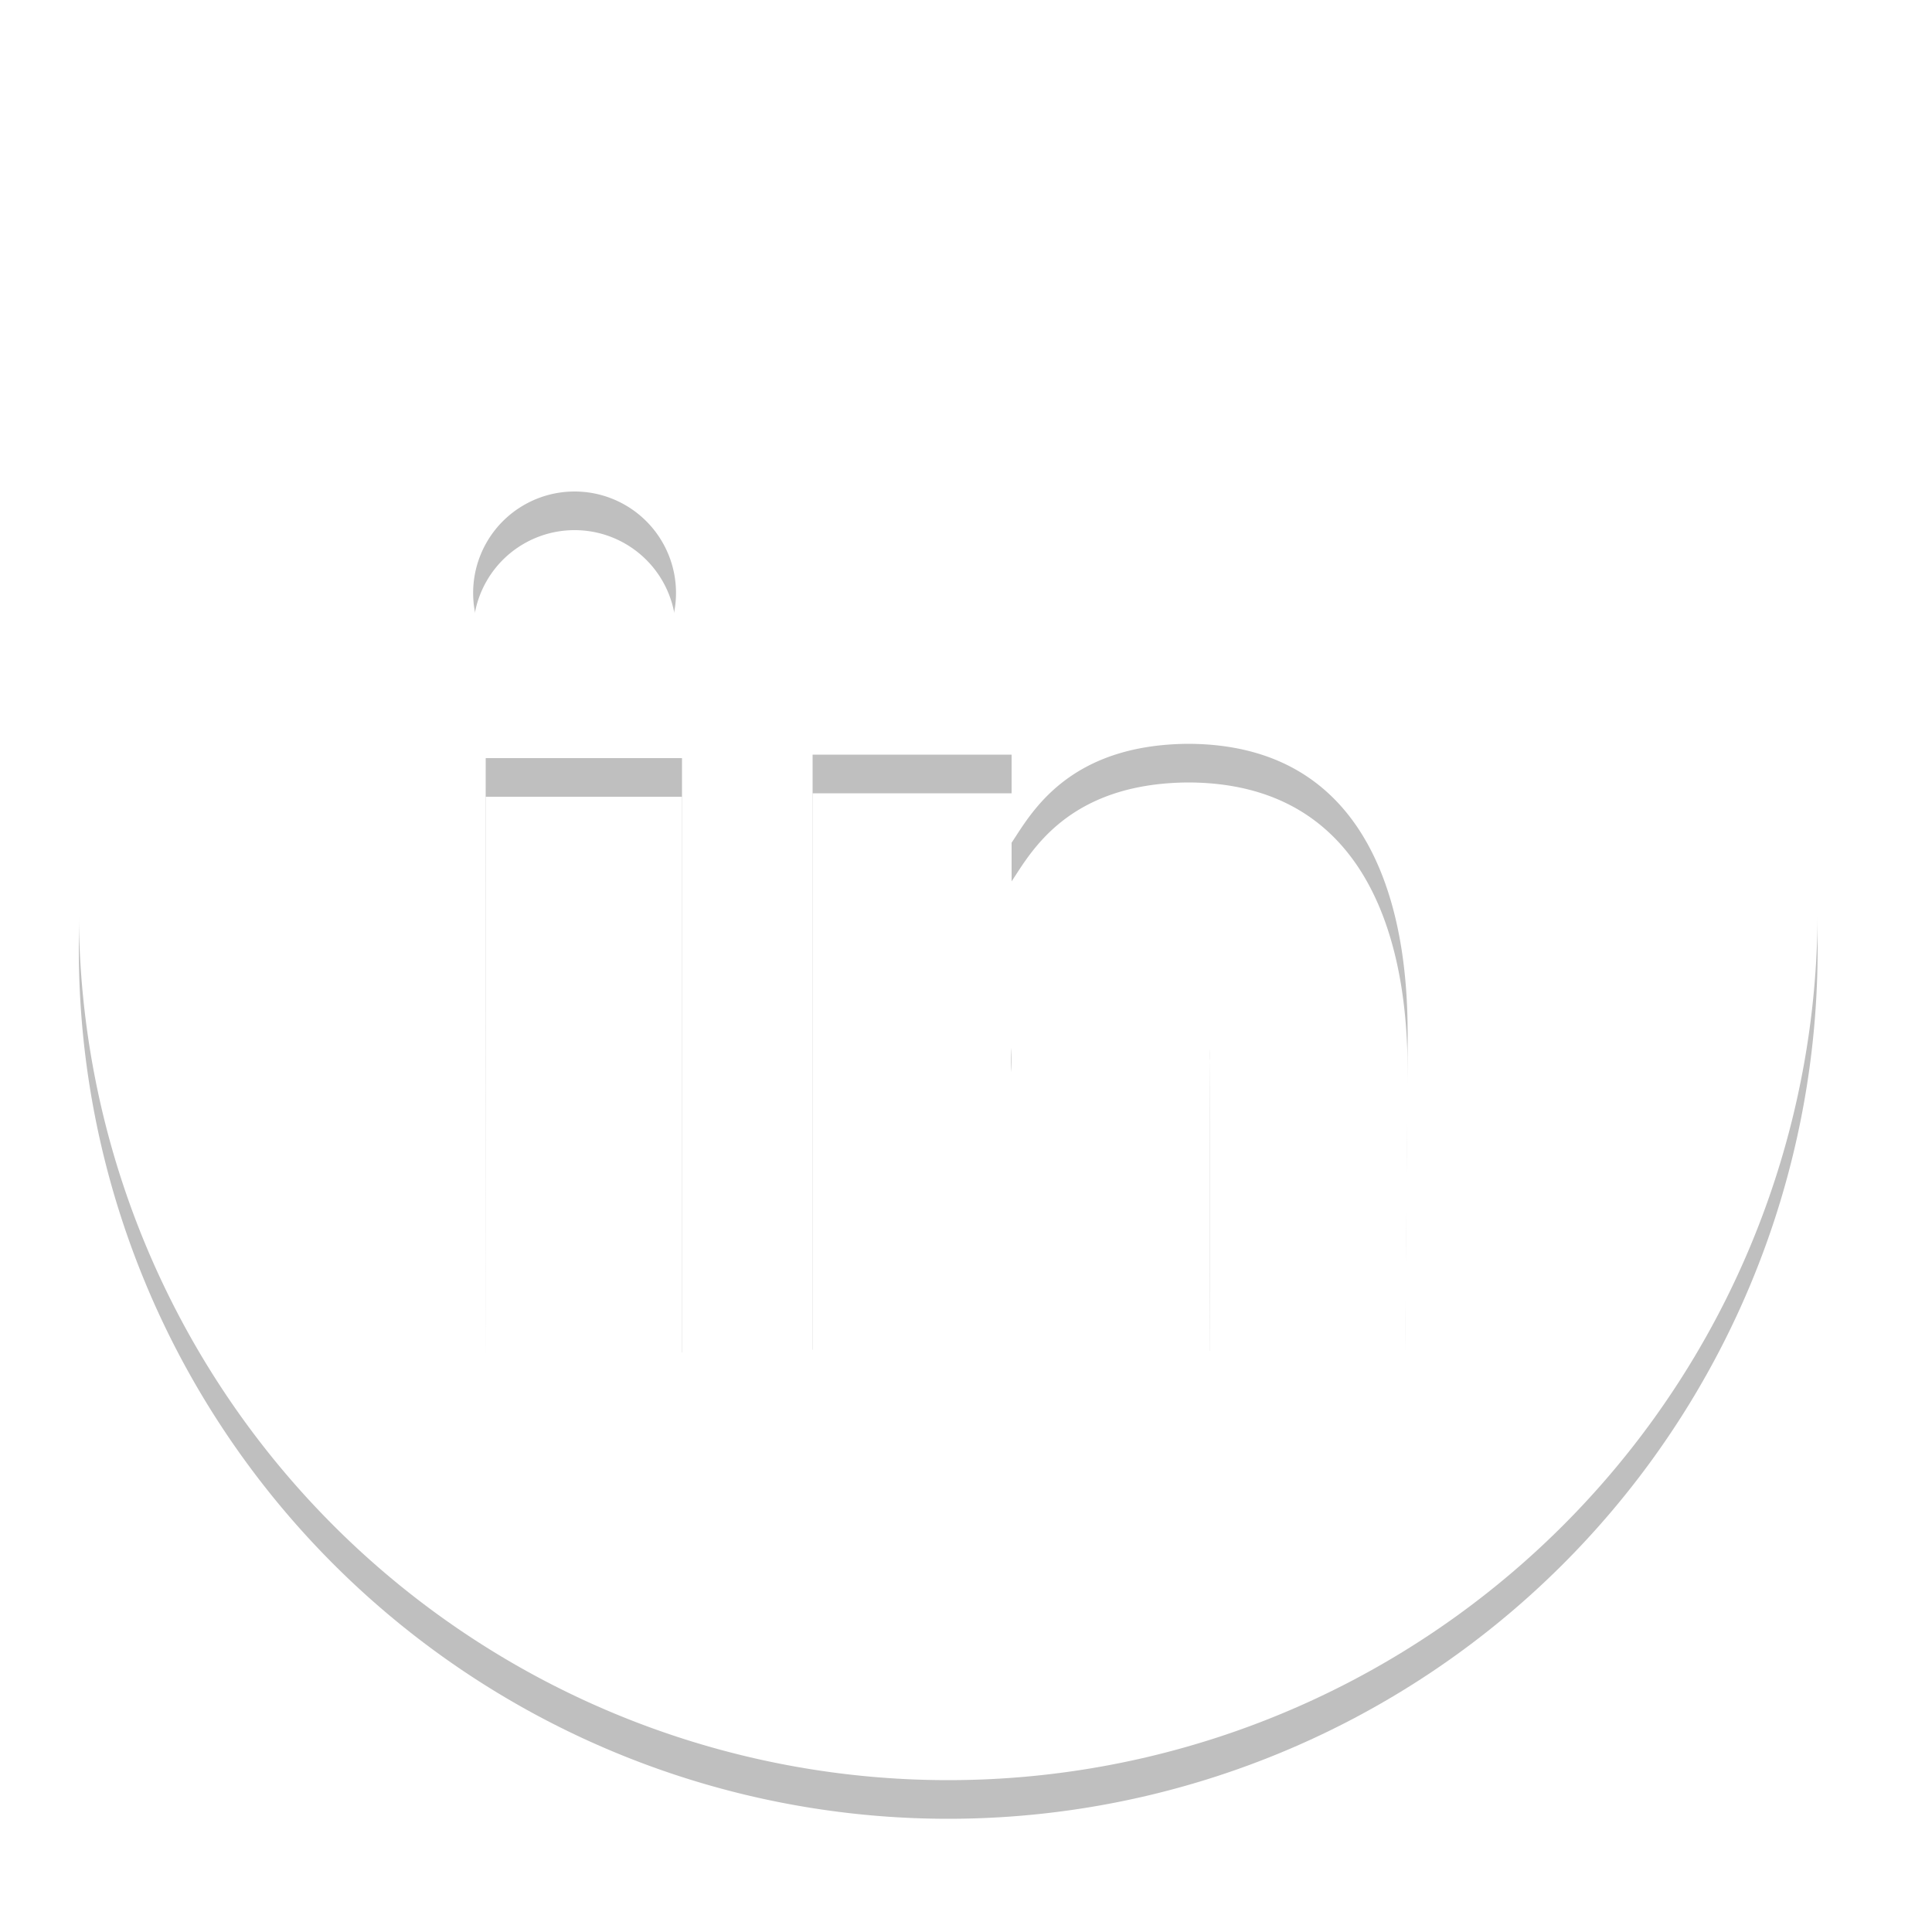 <svg xmlns="http://www.w3.org/2000/svg" xmlns:xlink="http://www.w3.org/1999/xlink" width="50" height="50" viewBox="0 0 50 50"><defs><path id="zslha" d="M674.87 2274.72a2.62 2.62 0 1 1 0 5.25 2.62 2.62 0 0 1 0-5.25zm-2.3 6.9h5.08V2297h-5.09zm13.61-.09v2.28c.49-.73 1.43-2.53 4.55-2.56 5.72 0 5.7 6.21 5.7 7.67l-.07 8.05-5.06-.01s.02-7.41 0-8.5c.03-.36-.01-2.87-2.34-2.87-3.15 0-2.78 3.15-2.78 3.15v8.19h-5.15v-15.4zm5.12 6.93c0-.2 0-.18 0 0 0 .04 0 .05 0 0zm-29.26-2.89a22.5 22.5 0 1 0 45 0 22.5 22.5 0 0 0-45 0z"/><mask id="zslhc" width="2" height="2" x="-1" y="-1"><path fill="#fff" d="M662 2263h46v46h-46z"/><use xlink:href="#zslha"/></mask><filter id="zslhb" width="68" height="69" x="651" y="2253" filterUnits="userSpaceOnUse"><feOffset dy="1" in="SourceGraphic" result="FeOffset1063Out"/><feGaussianBlur in="FeOffset1063Out" result="FeGaussianBlur1064Out" stdDeviation="0.4 0.4"/></filter></defs><g><g transform="translate(-660 -2262)"><g filter="url(#zslhb)"><use fill="none" stroke-opacity=".25" stroke-width="0" mask="url(&quot;#zslhc&quot;)" xlink:href="#zslha"/><use fill-opacity=".25" xlink:href="#zslha"/></g><use fill="#fff" xlink:href="#zslha"/></g></g></svg>